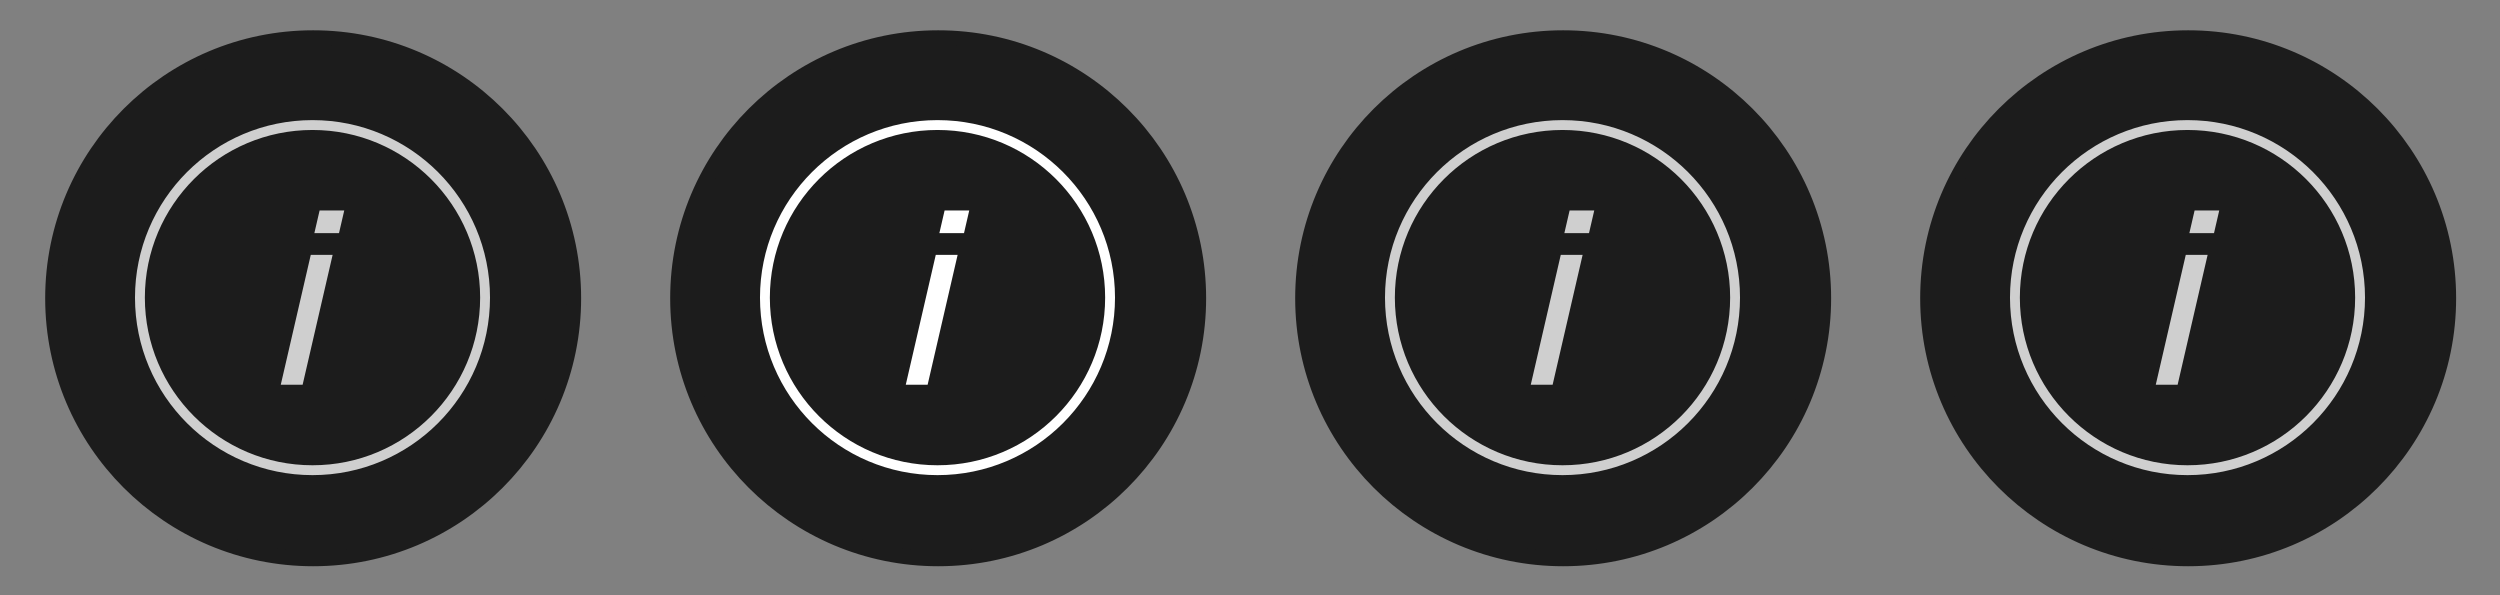 <?xml version="1.0" encoding="UTF-8" standalone="no"?>
<!-- Created with Inkscape (http://www.inkscape.org/) -->

<svg
   width="168"
   height="40"
   id="svg3021"
   version="1.1"
   inkscape:version="1.1.1 (3bf5ae0d25, 2021-09-20)"
   sodipodi:docname="project_intro.svg"
   xmlns:inkscape="http://www.inkscape.org/namespaces/inkscape"
   xmlns:sodipodi="http://sodipodi.sourceforge.net/DTD/sodipodi-0.dtd"
   xmlns="http://www.w3.org/2000/svg"
   xmlns:svg="http://www.w3.org/2000/svg"
   xmlns:rdf="http://www.w3.org/1999/02/22-rdf-syntax-ns#"
   xmlns:cc="http://creativecommons.org/ns#"
   xmlns:dc="http://purl.org/dc/elements/1.1/">
  <rect width="100%" height="100%" fill="#808080" stroke="none"/>
  <defs
     id="defs3023" />
  <sodipodi:namedview
     id="base"
     pagecolor="#ffffff"
     bordercolor="#666666"
     borderopacity="1.0"
     inkscape:pageopacity="0.0"
     inkscape:pageshadow="2"
     inkscape:zoom="5.6"
     inkscape:cx="61.696429"
     inkscape:cy="18.571429"
     inkscape:document-units="px"
     inkscape:current-layer="layer1"
     showgrid="false"
     inkscape:window-width="2120"
     inkscape:window-height="958"
     inkscape:window-x="30"
     inkscape:window-y="30"
     inkscape:window-maximized="0"
     fit-margin-top="0"
     fit-margin-left="0"
     fit-margin-right="0"
     fit-margin-bottom="0"
     showguides="true"
     inkscape:guide-bbox="true"
     inkscape:pagecheckerboard="0">
    <sodipodi:guide
       orientation="1,0"
       position="-52.212,21.466"
       id="guide3767" />
    <sodipodi:guide
       position="119.643,27.143"
       orientation="0,-1"
       id="guide21423" />
  </sodipodi:namedview>
  <g
     inkscape:label="Layer 1"
     inkscape:groupmode="layer"
     id="layer1"
     transform="translate(-291,-512.362)">
    <rect
       style="fill:none;fill-opacity:1;stroke:none"
       id="rect3777"
       width="168.393"
       height="40"
       x="291"
       y="512.541" />
    <g
       id="g3764">
      <rect
         inkscape:export-ydpi="90"
         inkscape:export-xdpi="90"
         inkscape:export-filename="H:\svgs\xerte_buttons_test.png"
         y="512.362"
         x="291"
         height="40"
         width="42"
         id="next"
         style="fill:none;fill-opacity:1;stroke:none;stroke-width:0;stroke-miterlimit:4;stroke-dasharray:none" />
      <rect
         inkscape:export-ydpi="90"
         inkscape:export-xdpi="90"
         inkscape:export-filename="H:\svgs\xerte_buttons_test.png"
         style="fill:none;fill-opacity:1;stroke:none"
         id="rect3766"
         width="42"
         height="40"
         x="333"
         y="512.362" />
      <rect
         inkscape:export-ydpi="90"
         inkscape:export-xdpi="90"
         inkscape:export-filename="H:\svgs\xerte_buttons_test.png"
         y="512.362"
         x="375"
         height="40"
         width="42"
         id="rect3768"
         style="fill:none;fill-opacity:1;stroke:none" />
      <rect
         inkscape:export-filename="H:\svgs\xerte_buttons_test.png"
         inkscape:export-ydpi="90"
         inkscape:export-xdpi="90"
         style="fill:none;fill-opacity:1;stroke:none"
         id="rect3770"
         width="42"
         height="40"
         x="417"
         y="512.362" />
    </g>
    <path
       sodipodi:type="arc"
       style="fill:#1c1c1c;fill-opacity:1;stroke:#1c1c1c;stroke-width:0.959;stroke-miterlimit:4;stroke-dasharray:none"
       id="path3807"
       sodipodi:cx="99.464287"
       sodipodi:cy="98.076469"
       sodipodi:rx="16.785715"
       sodipodi:ry="16.785715"
       d="m 116.25,98.076 c 0,9.27 -7.515,16.786 -16.786,16.786 -9.27,0 -16.786,-7.515 -16.786,-16.786 0,-9.27 7.515,-16.786 16.786,-16.786 9.27,0 16.786,7.515 16.786,16.786 z"
       transform="matrix(1.043,0,0,1.043,208.303,430.112)"
       inkscape:export-filename="H:\svgs\xerte_buttons_test.png"
       inkscape:export-xdpi="90"
       inkscape:export-ydpi="90" />
    <path
       transform="matrix(1.043,0,0,1.043,250.303,430.112)"
       d="m 116.25,98.076 c 0,9.27 -7.515,16.786 -16.786,16.786 -9.27,0 -16.786,-7.515 -16.786,-16.786 0,-9.27 7.515,-16.786 16.786,-16.786 9.27,0 16.786,7.515 16.786,16.786 z"
       sodipodi:ry="16.785715"
       sodipodi:rx="16.785715"
       sodipodi:cy="98.076469"
       sodipodi:cx="99.464287"
       id="path3809"
       style="fill:#1c1c1c;fill-opacity:1;stroke:#1c1c1c;stroke-width:0.959;stroke-miterlimit:4;stroke-dasharray:none"
       sodipodi:type="arc"
       inkscape:export-filename="H:\svgs\xerte_buttons_test.png"
       inkscape:export-xdpi="90"
       inkscape:export-ydpi="90" />
    <path
       sodipodi:type="arc"
       style="fill:#1c1c1c;fill-opacity:1;stroke:#1c1c1c;stroke-width:0.959;stroke-miterlimit:4;stroke-dasharray:none"
       id="path3811"
       sodipodi:cx="99.464287"
       sodipodi:cy="98.076469"
       sodipodi:rx="16.785715"
       sodipodi:ry="16.785715"
       d="m 116.25,98.076 c 0,9.27 -7.515,16.786 -16.786,16.786 -9.27,0 -16.786,-7.515 -16.786,-16.786 0,-9.27 7.515,-16.786 16.786,-16.786 9.27,0 16.786,7.515 16.786,16.786 z"
       transform="matrix(1.043,0,0,1.043,292.303,430.112)"
       inkscape:export-filename="H:\svgs\xerte_buttons_test.png"
       inkscape:export-xdpi="90"
       inkscape:export-ydpi="90" />
    <path
       transform="matrix(1.043,0,0,1.043,334.303,430.112)"
       d="m 116.25,98.076 c 0,9.27 -7.515,16.786 -16.786,16.786 -9.27,0 -16.786,-7.515 -16.786,-16.786 0,-9.27 7.515,-16.786 16.786,-16.786 9.27,0 16.786,7.515 16.786,16.786 z"
       sodipodi:ry="16.785715"
       sodipodi:rx="16.785715"
       sodipodi:cy="98.076469"
       sodipodi:cx="99.464287"
       id="path3813"
       style="fill:#1c1c1c;fill-opacity:1;stroke:#1c1c1c;stroke-width:0.959;stroke-miterlimit:4;stroke-dasharray:none"
       sodipodi:type="arc"
       inkscape:export-filename="H:\svgs\xerte_buttons_test.png"
       inkscape:export-xdpi="90"
       inkscape:export-ydpi="90" />
    <circle
       inkscape:export-ydpi="90"
       inkscape:export-xdpi="90"
       inkscape:export-filename="H:\svgs\xerte_buttons_test.png"
       id="path2997"
       style="fill:#1c1c1c;fill-opacity:1;stroke:#cfcfcf;stroke-width:0.663;stroke-miterlimit:4;stroke-dasharray:none"
       cx="312"
       cy="532.362"
       r="11.597" />
    <g
       style="font-style:normal;font-weight:normal;font-size:13.371px;line-height:125%;font-family:Sans;letter-spacing:0px;word-spacing:0px;fill:#cfcfcf;fill-opacity:1;stroke:none"
       id="text3002"
       transform="translate(-0.5,1.034)">
      <g
         aria-label="i"
         id="text2082"
         style="font-size:16px;line-height:125%;font-family:sans-serif;stroke-width:1px">
        <path
           d="m 314.633,525.473 -0.352,1.523 H 312.625 l 0.352,-1.523 z m -0.781,2.984 -2.016,8.727 h -1.469 l 2.016,-8.727 z"
           style="font-style:italic;-inkscape-font-specification:'sans-serif Italic';text-align:center;text-anchor:middle"
           id="path23260" />
      </g>
    </g>
    <circle
       style="fill:#1c1c1c;fill-opacity:1;stroke:#ffffff;stroke-width:0.663;stroke-miterlimit:4;stroke-dasharray:none"
       id="path3003"
       inkscape:export-filename="H:\svgs\xerte_buttons_test.png"
       inkscape:export-xdpi="90"
       inkscape:export-ydpi="90"
       cx="354"
       cy="532.362"
       r="11.597" />
    <g
       style="font-style:normal;font-weight:normal;font-size:13.371px;line-height:125%;font-family:Sans;letter-spacing:0px;word-spacing:0px;fill:#ffffff;fill-opacity:1;stroke:none"
       id="g17194"
       transform="translate(41.5,1.034)">
      <g
         aria-label="i"
         id="text17192"
         style="font-size:16px;line-height:125%;font-family:sans-serif;stroke-width:1px">
        <path
           d="m 314.633,525.473 -0.352,1.523 H 312.625 l 0.352,-1.523 z m -0.781,2.984 -2.016,8.727 h -1.469 l 2.016,-8.727 z"
           style="font-style:italic;-inkscape-font-specification:'sans-serif Italic';text-align:center;text-anchor:middle"
           id="path23281" />
      </g>
    </g>
    <circle
       inkscape:export-ydpi="90"
       inkscape:export-xdpi="90"
       inkscape:export-filename="H:\svgs\xerte_buttons_test.png"
       id="path3009"
       style="fill:#1c1c1c;fill-opacity:1;stroke:#cfcfcf;stroke-width:0.663;stroke-miterlimit:4;stroke-dasharray:none"
       cx="396"
       cy="532.362"
       r="11.597" />
    <g
       style="font-style:normal;font-weight:normal;font-size:13.371px;line-height:125%;font-family:Sans;letter-spacing:0px;word-spacing:0px;fill:#cfcfcf;fill-opacity:1;stroke:none"
       id="g19348"
       transform="translate(83.5,1.034)">
      <g
         aria-label="i"
         id="text19346"
         style="font-size:16px;line-height:125%;font-family:sans-serif;stroke-width:1px">
        <path
           d="m 314.633,525.473 -0.352,1.523 H 312.625 l 0.352,-1.523 z m -0.781,2.984 -2.016,8.727 h -1.469 l 2.016,-8.727 z"
           style="font-style:italic;-inkscape-font-specification:'sans-serif Italic';text-align:center;text-anchor:middle"
           id="path23302" />
      </g>
    </g>
    <circle
       style="fill:#1c1c1c;fill-opacity:1;stroke:#cfcfcf;stroke-width:0.663;stroke-miterlimit:4;stroke-dasharray:none"
       id="path3015"
       inkscape:export-filename="H:\svgs\xerte_buttons_test.png"
       inkscape:export-xdpi="90"
       inkscape:export-ydpi="90"
       cx="438"
       cy="532.362"
       r="11.597" />
    <g
       style="font-style:normal;font-weight:normal;font-size:13.371px;line-height:125%;font-family:Sans;letter-spacing:0px;word-spacing:0px;fill:#cfcfcf;fill-opacity:1;stroke:none"
       id="g21429"
       transform="translate(125.5,1.034)">
      <g
         aria-label="i"
         id="text21427"
         style="font-size:16px;line-height:125%;font-family:sans-serif;stroke-width:1px">
        <path
           d="m 314.633,525.473 -0.352,1.523 H 312.625 l 0.352,-1.523 z m -0.781,2.984 -2.016,8.727 h -1.469 l 2.016,-8.727 z"
           style="font-style:italic;-inkscape-font-specification:'sans-serif Italic';text-align:center;text-anchor:middle"
           id="path23323" />
      </g>
    </g>
  </g>
</svg>
